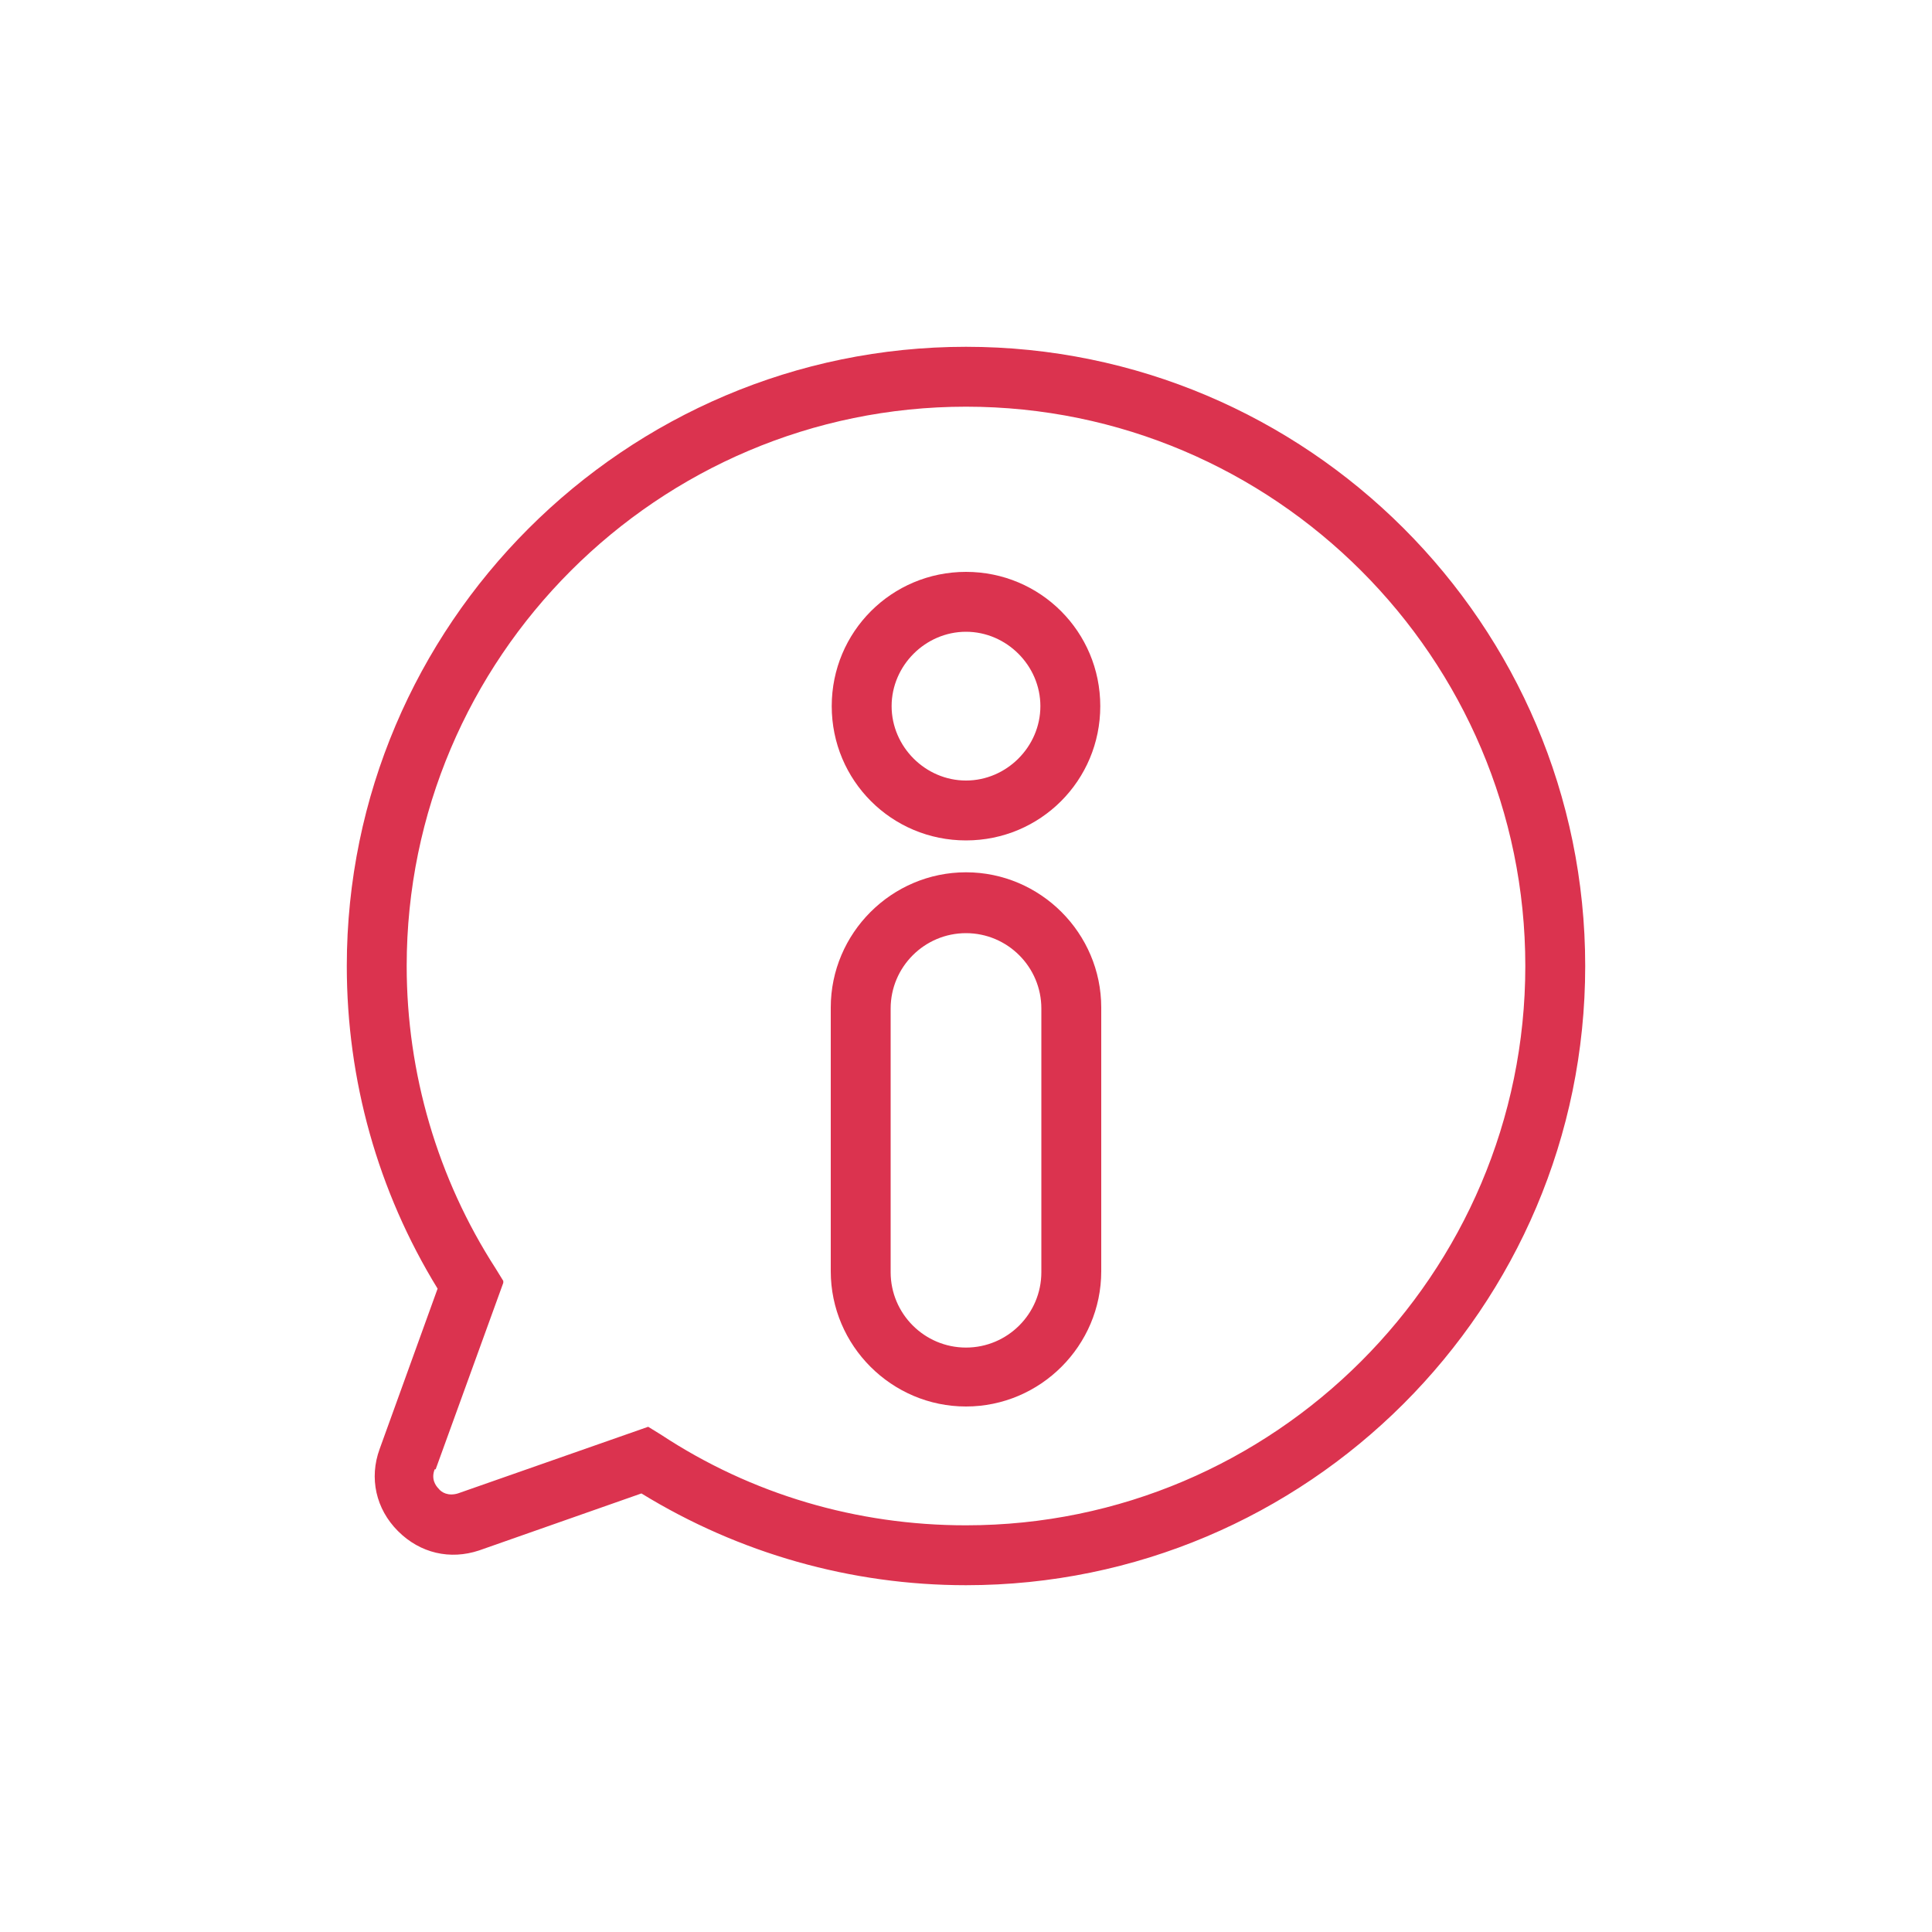 <?xml version="1.0" encoding="UTF-8"?>
<svg id="icones" xmlns="http://www.w3.org/2000/svg" viewBox="0 0 20 20">
  <defs>
    <style>
      .cls-1 {
        fill: #db334f;
      }
    </style>
  </defs>
  <path class="cls-1" d="m10,3.59c-3.53,0-6.41,2.88-6.41,6.41,0,1.18.32,2.33.94,3.34l-.6,1.66c-.11.3-.04.62.19.85s.54.3.84.2l1.68-.59c1.01.62,2.17.95,3.36.95,3.53,0,6.41-2.87,6.41-6.41s-2.88-6.41-6.41-6.41Zm-5.49,11.62l.7-1.93v-.02s-.08-.13-.08-.13c-.6-.93-.92-2.02-.92-3.13,0-3.19,2.6-5.79,5.79-5.79s5.79,2.6,5.79,5.79-2.6,5.79-5.79,5.79c-1.13,0-2.22-.32-3.16-.94l-.13-.08-1.97.69c-.1.03-.17-.01-.2-.05-.03-.03-.08-.1-.04-.2Z"/>
  <path class="cls-1" d="m10,8.7c.77,0,1.39-.62,1.39-1.39s-.62-1.39-1.39-1.39-1.39.62-1.39,1.39.62,1.39,1.39,1.39Zm-.77-1.39c0-.42.35-.77.77-.77s.77.35.77.77-.35.77-.77.77-.77-.35-.77-.77Z"/>
  <path class="cls-1" d="m10,14.56c.77,0,1.4-.63,1.4-1.4v-2.73c0-.77-.63-1.4-1.4-1.4s-1.4.63-1.4,1.4v2.73c0,.77.63,1.4,1.4,1.4Zm-.78-4.12c0-.43.35-.78.78-.78s.78.35.78.78v2.73c0,.43-.35.78-.78.78s-.78-.35-.78-.78v-2.73Z"/>
</svg>